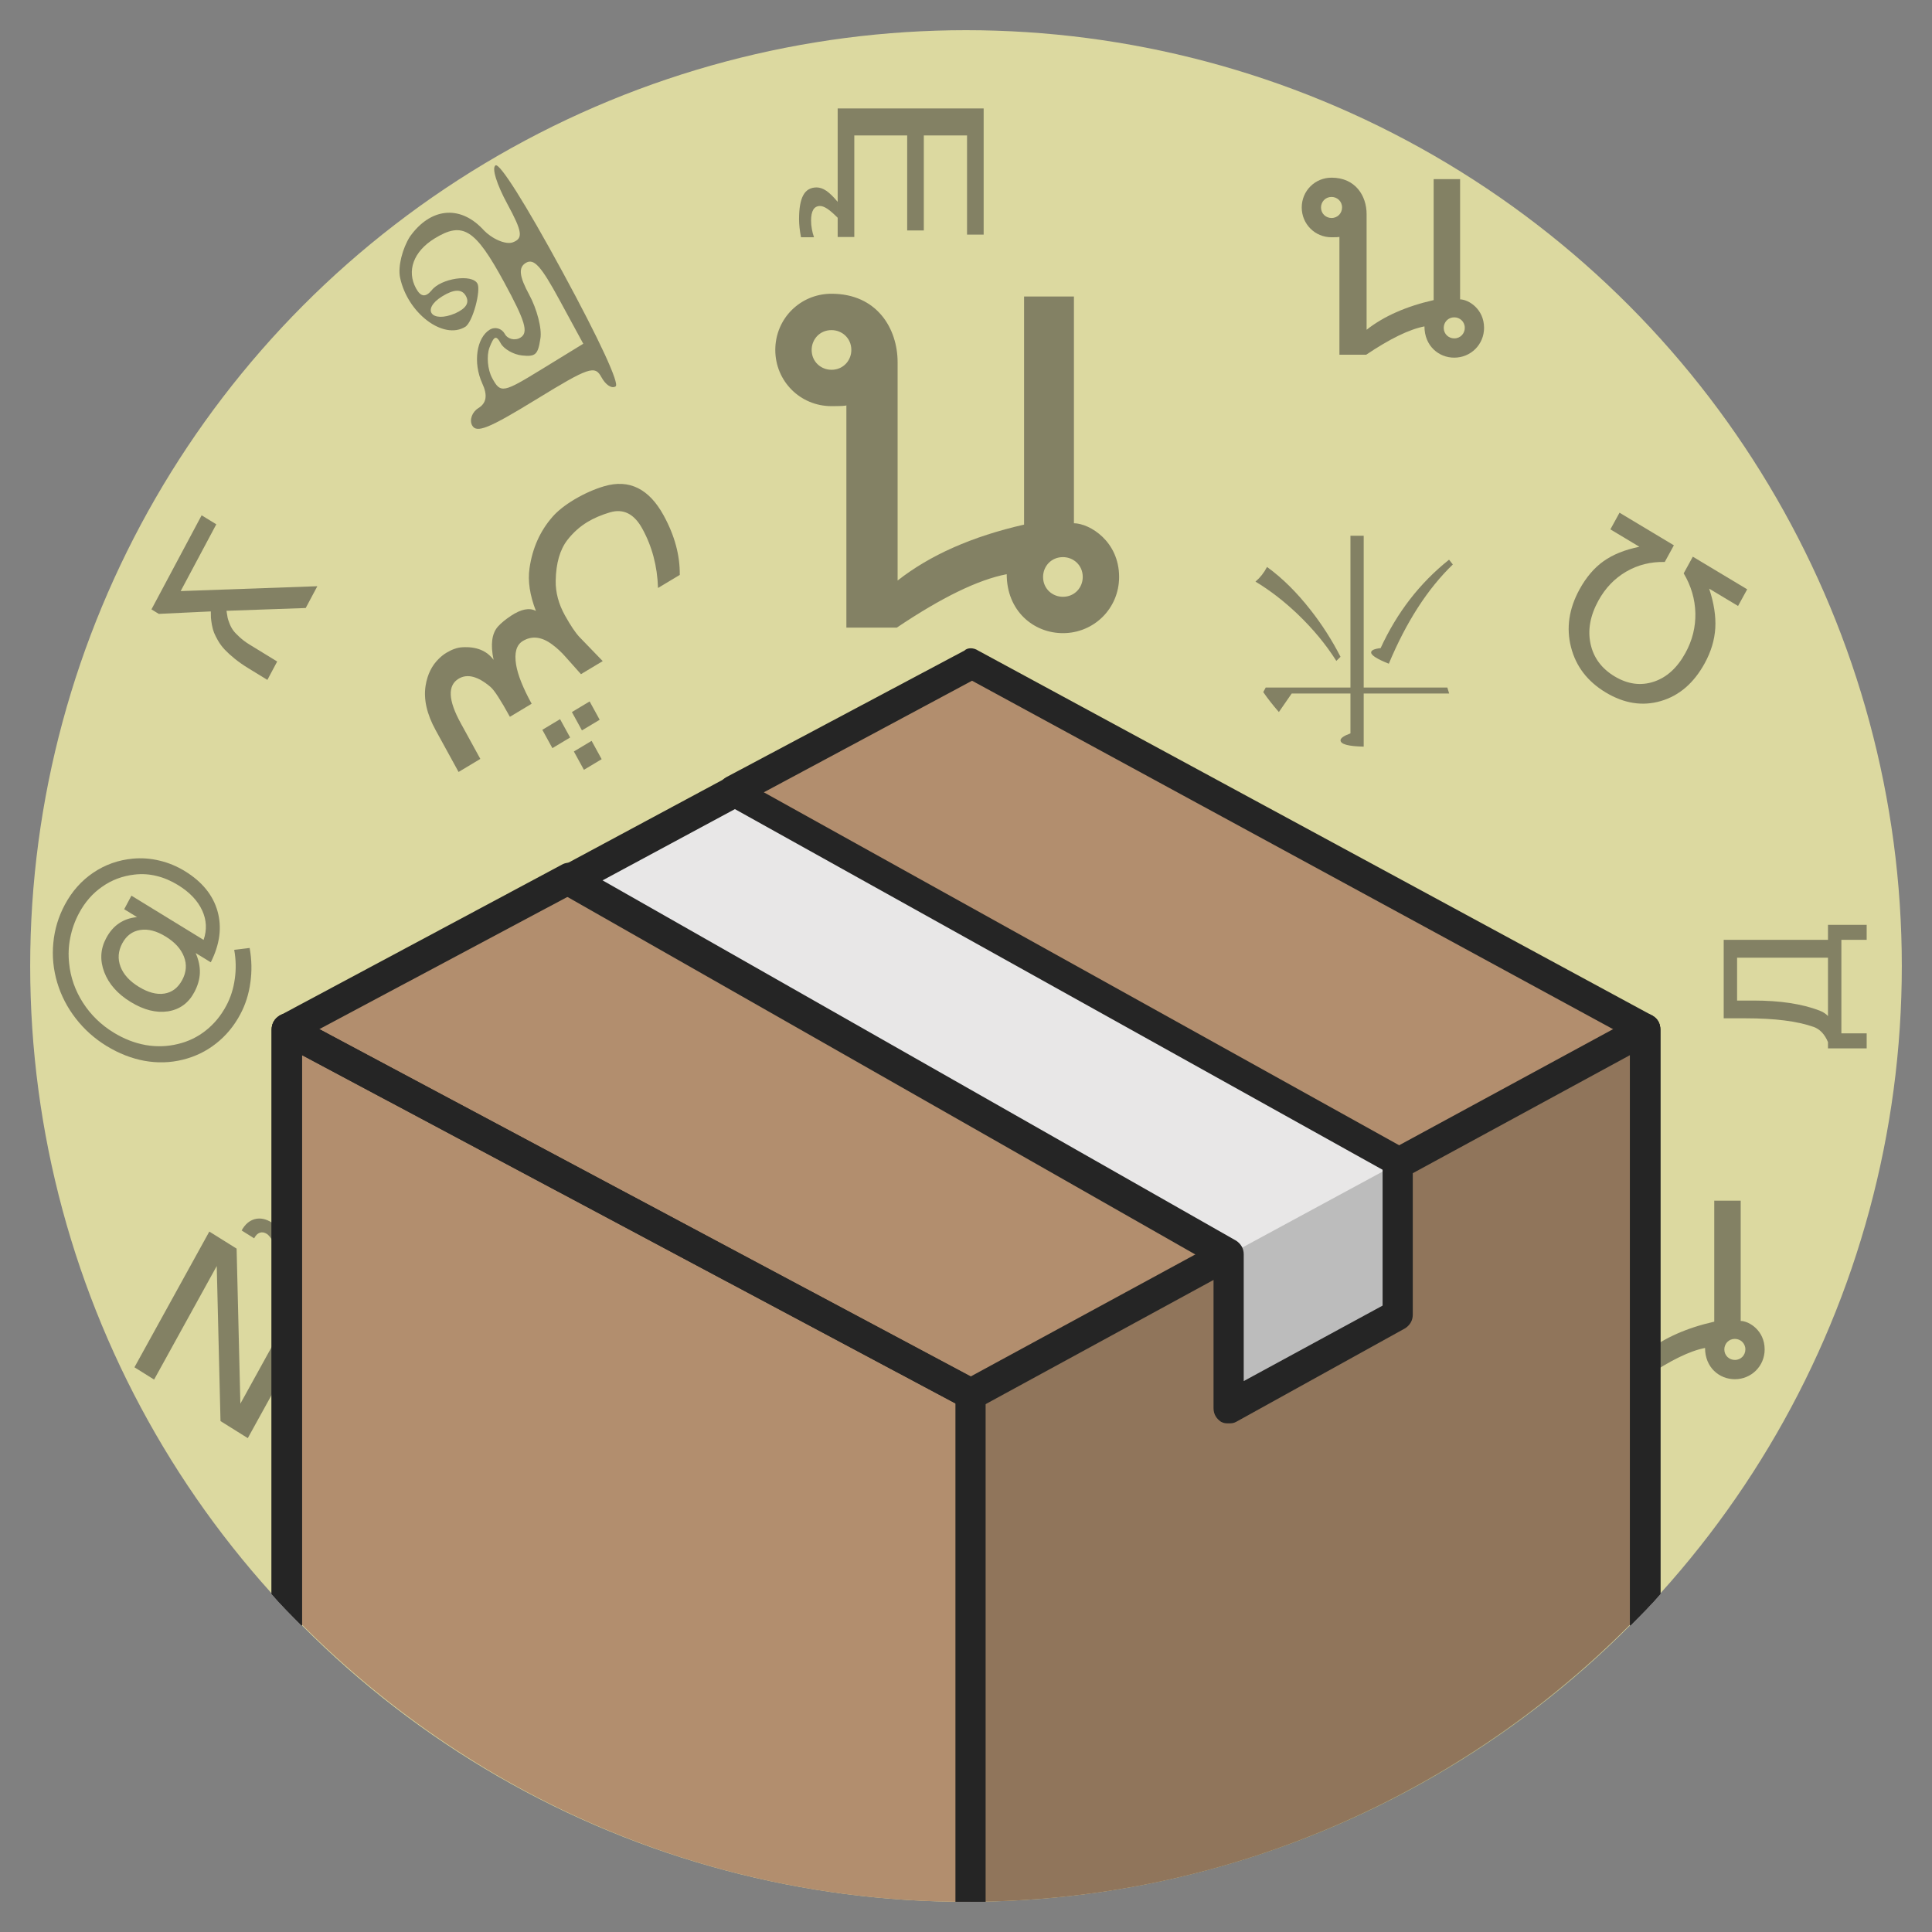 <?xml version="1.0" encoding="UTF-8" standalone="no"?>
<svg
   xmlns:dc="http://purl.org/dc/elements/1.1/"
   xmlns:cc="http://creativecommons.org/ns#"
   xmlns:rdf="http://www.w3.org/1999/02/22-rdf-syntax-ns#"
   xmlns:svg="http://www.w3.org/2000/svg"
   xmlns="http://www.w3.org/2000/svg"
   xmlns:sodipodi="http://sodipodi.sourceforge.net/DTD/sodipodi-0.dtd"
   xmlns:inkscape="http://www.inkscape.org/namespaces/inkscape"
   enable-background="new 0 0 128 128"
   id="Слой_1"
   version="1.1"
   viewBox="0 0 128 128"
   xml:space="preserve"
   inkscape:version="0.91 r13725"
   sodipodi:docname="b.svg"
   inkscape:export-filename="/home/adverick/Projects/Prj-UnitexGramlab/UnitexWebFlat/unitexgramlab-org/user/themes/unitexgramlab/images/b.png"
   inkscape:export-xdpi="135"
   inkscape:export-ydpi="135"><rect x="0" y="0" width="128" height="128" fill="#808080" stroke="none"/><defs
     id="defs57" /><sodipodi:namedview
     pagecolor="#ffffff"
     bordercolor="#666666"
     borderopacity="1"
     objecttolerance="10"
     gridtolerance="10"
     guidetolerance="10"
     inkscape:pageopacity="0"
     inkscape:pageshadow="2"
     inkscape:window-width="1366"
     inkscape:window-height="706"
     id="namedview55"
     showgrid="false"
     inkscape:zoom="2.6074563"
     inkscape:cx="36.457227"
     inkscape:cy="56.813332"
     inkscape:window-x="0"
     inkscape:window-y="37"
     inkscape:window-maximized="1"
     inkscape:current-layer="Слой_1" /><circle
     cx="64"
     cy="64"
     fill="#DCD9A0"
     r="62"
     id="circle3" /><path
     style="opacity:0.937;fill:#ffffff;fill-opacity:1;stroke:none"
     id="path43-3-4"
     d="m 36.007,86.273 c -0.156,-0.733 0.162,-1.934 0.65,-2.707 1.338,-1.887 3.269,-2.125 4.805,-0.523 0.616,0.687 1.547,1.063 2.004,0.901 0.708,-0.257 0.652,-0.696 -0.36,-2.56 -0.675,-1.243 -1.048,-2.375 -0.775,-2.542 0.273,-0.167 1.949,2.473 4.432,7.044 2.483,4.571 3.795,7.435 3.523,7.602 -0.273,0.167 -0.671,-0.121 -0.937,-0.609 -0.434,-0.799 -0.8,-0.692 -4.345,1.483 -3.136,1.924 -3.935,2.238 -4.224,1.705 -0.193,-0.355 0,-0.889 0.411,-1.14 0.545,-0.335 0.625,-0.857 0.261,-1.64 -0.632,-1.387 -0.372,-3.027 0.492,-3.557 0.364,-0.223 0.805,-0.08 0.998,0.275 0.193,0.355 0.68,0.471 1.043,0.247 0.545,-0.335 0.32,-1.084 -1.078,-3.658 -1.928,-3.551 -2.747,-4.054 -4.61,-2.911 -1.409,0.865 -1.862,2.149 -1.236,3.303 0.313,0.577 0.637,0.615 1.04,0.131 0.604,-0.785 2.671,-1.107 3.032,-0.441 0.241,0.444 -0.308,2.556 -0.808,2.863 -1.454,0.893 -3.825,-0.907 -4.319,-3.267 z m 3.652,2.374 c 0.73,-0.33 0.952,-0.702 0.711,-1.146 -0.265,-0.488 -0.795,-0.459 -1.567,0.016 -1.409,0.865 -0.718,1.802 0.857,1.131 z m 5.758,3.686 2.727,-1.673 -1.567,-2.885 c -1.229,-2.264 -1.703,-2.801 -2.248,-2.467 -0.5,0.307 -0.417,0.907 0.234,2.105 0.506,0.932 0.86,2.253 0.738,2.92 -0.16,1.045 -0.317,1.201 -1.219,1.103 -0.578,-0.06 -1.209,-0.441 -1.402,-0.796 -0.313,-0.577 -0.45,-0.493 -0.754,0.285 -0.195,0.534 -0.127,1.439 0.186,2.016 0.554,1.021 0.715,0.982 3.305,-0.608 z"
     inkscape:connector-curvature="0" /><g
     transform="matrix(0.032,0.02,-0.016,0.029,-42.848,92.426)"
     style="font-style:normal;font-variant:normal;font-weight:bold;font-stretch:normal;font-size:265.845px;line-height:125%;font-family:'Times New Roman';-inkscape-font-specification:'Times New Roman';text-align:center;letter-spacing:0px;word-spacing:0px;writing-mode:lr-tb;text-anchor:middle;opacity:0.487;fill:#252525;fill-opacity:1;stroke:none;stroke-width:1px;stroke-linecap:butt;stroke-linejoin:miter;stroke-opacity:1"
     id="text4492-2-3"><path
       d="m 1179.056,-1186.659 56.492,0 137.492,259.406 0,-259.406 40.708,0 0,310.083 -56.492,0 -137.492,-259.406 0,259.406 -40.708,0 0,-310.083 z m 116.515,-45.069 -11.838,-6.854 q -5.192,-2.908 -8.515,-3.946 -3.115,-1.246 -5.608,-1.246 -7.477,0 -11.631,5.192 -4.154,5.192 -4.154,14.538 l 0,1.246 -25.961,0 q 0,-20.977 10.592,-33.231 10.8,-12.254 28.661,-12.254 7.477,0 13.708,1.662 6.438,1.661 16.408,7.269 l 11.838,6.231 q 4.777,2.7 8.308,3.946 3.531,1.246 6.646,1.246 6.646,0 10.8,-5.192 4.154,-5.4 4.154,-13.915 l 0,-1.246 25.961,0 q -0.415,20.769 -11.215,33.231 -10.592,12.254 -28.038,12.254 -7.061,0 -13.292,-1.661 -6.023,-1.661 -16.823,-7.269 z"
       style="font-style:normal;font-variant:normal;font-weight:500;font-stretch:normal;font-size:425.352px;font-family:'Unifont Upper';-inkscape-font-specification:'Unifont Upper Medium';fill:#252525;fill-opacity:1"
       id="path4251-7"
       inkscape:connector-curvature="0" /></g><g
     transform="matrix(0.035,0,0,0.035,77.261,122.235)"
     style="font-style:normal;font-variant:normal;font-weight:bold;font-stretch:normal;font-size:430.631px;line-height:125%;font-family:'Times New Roman';-inkscape-font-specification:'Times New Roman';text-align:center;letter-spacing:0px;word-spacing:0px;writing-mode:lr-tb;text-anchor:middle;opacity:0.487;fill:#252525;fill-opacity:1;stroke:none;stroke-width:1px;stroke-linecap:butt;stroke-linejoin:miter;stroke-opacity:1"
     id="text4492-2-5-9-7-1"><path
       d="m 844.192,-1185.87 c 10.509,0 19.912,8.02 19.912,19.912 0,10.509 -8.02,19.912 -19.912,19.912 -10.509,0 -19.912,-8.02 -19.912,-19.912 0,-10.509 8.02,-19.912 19.912,-19.912 z m 232.303,304.207 c 31.25,0 56.416,-24.89 56.416,-56.416 0,-35.675 -29.314,-53.651 -45.355,-53.928 l 0,-227.602 -50.056,0 0,228.984 c -52.268,11.892 -94.581,30.697 -126.937,56.14 l 0,-219.029 c 0,-34.016 -20.741,-68.861 -66.372,-68.861 -31.25,0 -56.416,24.89 -56.416,56.416 0,31.25 24.89,56.416 56.416,56.416 9.679,0 14.657,-0.277 14.934,-0.83 l 0,223.177 50.609,0 c 44.801,-30.144 81.583,-48.12 110.344,-53.651 0,37.058 27.102,59.182 56.416,59.182 z m 0,-76.328 c 10.509,0 19.912,8.02 19.912,19.912 0,10.509 -8.02,19.912 -19.912,19.912 -10.509,0 -19.912,-8.02 -19.912,-19.912 0,-10.509 8.02,-19.912 19.912,-19.912 z"
       style="font-style:normal;font-variant:normal;font-weight:500;font-stretch:normal;font-size:566.377px;font-family:'Unifont Upper';-inkscape-font-specification:'Unifont Upper Medium';fill:#252525;fill-opacity:1"
       id="path4239-9-1"
       inkscape:connector-curvature="0" /></g><g
     id="g5"><g
       id="g7"><g
         id="g9"><path
           d="M64,126c17.7,0,33.7-7.5,45-19.4V68.2L64.3,44l-15.8,8.4l-3.4,3.8l-7.4,1.9L19,68.2v38.4     C30.3,118.5,46.3,126,64,126z"
           id="path11"
           fill="#B28E6E" /></g><g
         id="g13"><polygon
           points="37.7,58.2 81.5,83.1 81.5,93.2 92.6,87.1 92.6,77 48.6,52.4    "
           id="polygon15"
           fill="#E8E7E7" /></g><g
         id="g17"><path
           d="M20,69.9l43.9,23.4c0.5,0.3,1.1,0.1,1.4-0.4c0.3-0.5,0.1-1.1-0.4-1.4L19.5,67.3c-0.3-0.2-0.7-0.2-1,0     c-0.3,0.2-0.5,0.5-0.5,0.9v37.4c0.6,0.7,1.3,1.4,2,2.1V69.9z"
           id="path19"
           fill="#252525" /><path
           d="M109,67.2c-0.6,0-1,0.4-1,1v39.5c0.7-0.7,1.4-1.4,2-2.1V68.2C110,67.6,109.6,67.2,109,67.2z"
           id="path21"
           fill="#252525" /></g><g
         id="g23"
         opacity="0.2"><path
           d="M109,106.6V68.2L64.3,92.4V126C81.9,125.9,97.8,118.5,109,106.6z"
           id="path25"
           fill="#0C0E0E" /></g><g
         id="g27"><polygon
           points="37.7,58.2 37.7,58.2 48.1,52.6    "
           id="polygon29"
           fill="#FFFFFF" /></g><g
         id="g31"><path
           d="M20,68.8l18.2-9.7c0.5-0.3,0.7-0.9,0.4-1.4c-0.3-0.5-0.9-0.7-1.4-0.4l-18.7,10c-0.3,0.2-0.5,0.5-0.5,0.9     v37.4c0.6,0.7,1.3,1.4,2,2.1V68.8z"
           id="path33"
           fill="#252525" /><path
           d="M109.5,67.3L64.8,43.1c-0.3-0.2-0.7-0.2-0.9,0l-15.8,8.4c-0.5,0.3-0.7,0.9-0.4,1.4     c0.3,0.5,0.9,0.7,1.4,0.4l15.3-8.2L108,68.8v38.9c0.7-0.7,1.4-1.4,2-2.1V68.2C110,67.8,109.8,67.5,109.5,67.3z"
           id="path35"
           fill="#252525" /></g><g
         id="g37"><path
           d="M93.1,76.1L49,51.6c-0.3-0.2-0.7-0.2-1,0l-10.8,5.8c-0.3,0.2-0.5,0.5-0.5,0.9s0.2,0.7,0.5,0.9l43.2,24.6     v9.5c0,0.4,0.2,0.7,0.5,0.9c0.2,0.1,0.3,0.1,0.5,0.1c0.2,0,0.3,0,0.5-0.1L93.1,88c0.3-0.2,0.5-0.5,0.5-0.9V77     C93.6,76.6,93.4,76.3,93.1,76.1z M91.6,86.5l-9.2,5v-8.4c0-0.4-0.2-0.7-0.5-0.9l-42.2-24l8.8-4.7l43.1,24V86.5z"
           id="path39"
           fill="#252525" /></g><g
         id="g41"><path
           d="M20,69.9l43.9,23.4c0.3,0.2,0.7,0.2,0.9,0l16.7-9.1c0.5-0.3,0.7-0.9,0.4-1.4c-0.3-0.5-0.9-0.7-1.4-0.4     l-16.2,8.8L19.5,67.3c-0.3-0.2-0.7-0.2-1,0c-0.3,0.2-0.5,0.5-0.5,0.9v37.4c0.6,0.7,1.3,1.4,2,2.1V69.9z"
           id="path43"
           fill="#252525" /><path
           d="M109.5,67.3c-0.3-0.2-0.7-0.2-1,0l-16.4,8.9c-0.5,0.3-0.7,0.9-0.4,1.4c0.3,0.5,0.9,0.7,1.4,0.4l14.9-8.1     v37.8c0.7-0.7,1.4-1.4,2-2.1V68.2C110,67.8,109.8,67.5,109.5,67.3z"
           id="path45"
           fill="#252525" /></g><g
         id="g47"><path
           d="M47.7,51.8l-10.4,5.6c-0.3,0.2-0.5,0.5-0.5,0.9c0,0.2,0,0.3,0.1,0.5c0.2,0.3,0.5,0.5,0.9,0.5     c0.2,0,0.3,0,0.5-0.1l10.4-5.6c0.3-0.2,0.5-0.5,0.5-0.9c0-0.2,0-0.3-0.1-0.5C48.8,51.7,48.2,51.5,47.7,51.8z"
           id="path49"
           fill="#252525" /></g><g
         id="g51"><path
           d="M64.3,91.4c-0.6,0-1,0.4-1,1V126c0.2,0,0.4,0,0.7,0c0.5,0,0.9,0,1.3,0V92.4     C65.3,91.9,64.9,91.4,64.3,91.4z"
           id="path53"
           fill="#252525" /></g></g></g><path
     style="opacity:0.487;fill:#252525;fill-opacity:1;stroke:none"
     id="path43-3-44"
     d="m 26.506,18.387 c -0.156,-0.733 0.162,-1.934 0.65,-2.707 1.338,-1.887 3.269,-2.125 4.805,-0.523 0.616,0.687 1.547,1.063 2.004,0.901 0.709,-0.257 0.652,-0.696 -0.36,-2.56 -0.675,-1.243 -1.047,-2.375 -0.775,-2.542 0.273,-0.167 1.949,2.473 4.432,7.044 2.483,4.572 3.795,7.435 3.523,7.602 -0.273,0.167 -0.671,-0.121 -0.937,-0.609 -0.434,-0.799 -0.8,-0.692 -4.345,1.483 -3.136,1.924 -3.935,2.238 -4.224,1.705 -0.193,-0.355 0,-0.889 0.411,-1.14 0.545,-0.335 0.625,-0.857 0.261,-1.64 -0.632,-1.387 -0.371,-3.027 0.492,-3.557 0.364,-0.223 0.805,-0.08 0.998,0.275 0.193,0.355 0.68,0.471 1.043,0.247 0.545,-0.335 0.32,-1.084 -1.078,-3.658 -1.928,-3.551 -2.747,-4.054 -4.61,-2.911 -1.409,0.865 -1.862,2.149 -1.236,3.303 0.313,0.577 0.637,0.615 1.04,0.131 0.604,-0.785 2.671,-1.107 3.032,-0.441 0.241,0.444 -0.308,2.556 -0.808,2.863 -1.454,0.893 -3.825,-0.907 -4.319,-3.267 z m 3.652,2.374 c 0.73,-0.33 0.952,-0.702 0.711,-1.146 -0.265,-0.488 -0.795,-0.459 -1.567,0.015 -1.409,0.865 -0.718,1.802 0.857,1.131 z m 5.758,3.686 2.727,-1.673 -1.567,-2.885 c -1.229,-2.264 -1.703,-2.801 -2.248,-2.467 -0.5,0.307 -0.416,0.907 0.234,2.105 0.506,0.932 0.86,2.253 0.738,2.92 -0.16,1.045 -0.317,1.201 -1.219,1.103 -0.578,-0.06 -1.209,-0.441 -1.402,-0.796 -0.313,-0.577 -0.45,-0.493 -0.754,0.285 -0.195,0.534 -0.127,1.439 0.186,2.016 0.554,1.021 0.715,0.982 3.305,-0.608 z"
     inkscape:connector-curvature="0" /><g
     transform="matrix(-0.034,0,0,-0.037,120.671,66.083)"
     style="font-style:normal;font-variant:normal;font-weight:bold;font-stretch:normal;font-size:268.812px;line-height:125%;font-family:'Times New Roman';-inkscape-font-specification:'Times New Roman';text-align:center;letter-spacing:0px;word-spacing:0px;writing-mode:lr-tb;text-anchor:middle;opacity:0.487;fill:#252525;fill-opacity:1;stroke:none;stroke-width:1px;stroke-linecap:butt;stroke-linejoin:miter;stroke-opacity:1"
     id="text4492-2-5-8"><path
       d="m 891.839,554.944 -162.967,0 -3.57,-10.71 166.537,0 0,-95.134 q 45.152,0.84 45.152,11.341 0,5.88 -19.321,12.391 l 0,71.403 114.455,0 24.991,-33.181 q 17.431,18.271 30.451,35.702 l -4.83,8.19 -165.067,0 0,271.752 -25.831,0 0,-271.752 z m -166.327,228.91 -7.35,-8.61 q 73.503,-65.103 124.746,-177.668 34.442,12.601 34.442,20.161 0,5.88 -18.481,7.77 -47.882,95.764 -133.356,158.347 z m 354.706,-13.021 q -44.522,-29.611 -85.054,-77.283 -33.181,-38.852 -58.173,-83.584 l 8.19,-7.35 q 30.031,43.682 74.763,83.164 39.902,35.072 82.744,58.803 -13.861,10.92 -22.471,26.251 z"
       style="font-style:normal;font-variant:normal;font-weight:normal;font-stretch:normal;font-size:430.099px;font-family:sans-serif;-inkscape-font-specification:sans-serif;fill:#252525;fill-opacity:1"
       id="path4245"
       inkscape:connector-curvature="0" /></g><g
     transform="matrix(-0.016,0.03,-0.031,-0.019,50.994,-12.171)"
     style="font-style:normal;font-variant:normal;font-weight:bold;font-stretch:normal;font-size:282.617px;line-height:125%;font-family:'Times New Roman';-inkscape-font-specification:'Times New Roman';text-align:center;letter-spacing:0px;word-spacing:0px;writing-mode:lr-tb;text-anchor:middle;opacity:0.487;fill:#252525;fill-opacity:1;stroke:none;stroke-width:1px;stroke-linecap:butt;stroke-linejoin:miter;stroke-opacity:1"
     id="text4492-2-5-3-4"><path
       d="m 1890.386,283.142 -147.491,-215.937 48.133,0 85.448,125.19 q 0.883,-0.662 2.429,-1.766 5.299,-3.753 8.169,-6.182 2.87,-2.429 7.728,-8.169 4.857,-5.741 7.507,-11.702 2.65,-6.182 4.637,-16.118 2.208,-9.936 2.208,-22.079 l 0,-59.173 40.626,0 0,40.847 q 0,16.339 -1.987,30.249 -1.987,13.689 -4.857,23.404 -2.87,9.715 -7.949,18.326 -5.078,8.39 -9.273,13.468 -4.195,5.078 -11.04,10.377 -6.624,5.078 -10.598,7.507 -3.974,2.208 -10.598,5.741 l 57.186,81.694 0,15.676 -207.768,0 0,-31.353 147.491,0 z"
       style="font-style:normal;font-variant:normal;font-weight:500;font-stretch:normal;font-size:452.187px;font-family:'Unifont Upper';-inkscape-font-specification:'Unifont Upper Medium';fill:#252525;fill-opacity:1"
       id="path4248"
       inkscape:connector-curvature="0" /></g><g
     transform="matrix(0,0.041,-0.03,0,53.078,-55.251)"
     style="font-style:normal;font-variant:normal;font-weight:bold;font-stretch:normal;font-size:276.401px;line-height:125%;font-family:'Times New Roman';-inkscape-font-specification:'Times New Roman';text-align:center;letter-spacing:0px;word-spacing:0px;writing-mode:lr-tb;text-anchor:middle;opacity:0.487;fill:#252525;fill-opacity:1;stroke:none;stroke-width:1px;stroke-linecap:butt;stroke-linejoin:miter;stroke-opacity:1"
     id="text4492-2-5-3-4-6-1"><path
       d="m 1522.833,-403.06 203.846,0 0,36.71 -160.226,0 0,95.445 153.532,0 0,36.71 -153.532,0 0,116.823 164.113,0 0,36.71 -207.733,0 0,-322.397 z m 150.941,322.397 25.697,0 q -9.717,13.172 -14.468,22.674 -4.535,9.501 -4.535,16.195 0,9.933 5.83,14.9 6.046,4.967 17.707,4.967 6.91,0 13.604,-1.728 6.694,-1.512 13.388,-4.751 l 0,28.72 q -8.206,2.159 -15.548,3.239 -7.342,1.08 -13.82,1.08 -26.345,0 -38.869,-9.501 -12.309,-9.285 -12.309,-29.368 0,-10.365 5.614,-21.81 5.83,-11.229 17.707,-24.617 z"
       style="font-style:normal;font-variant:normal;font-weight:500;font-stretch:normal;font-size:442.243px;font-family:'Unifont Upper';-inkscape-font-specification:'Unifont Upper Medium';fill:#252525;fill-opacity:1"
       id="path4254-4"
       inkscape:connector-curvature="0" /></g><g
     transform="matrix(-0.03,0.018,-0.017,-0.031,92.064,33.884)"
     style="font-style:normal;font-variant:normal;font-weight:bold;font-stretch:normal;font-size:334.269px;line-height:125%;font-family:'Times New Roman';-inkscape-font-specification:'Times New Roman';text-align:center;letter-spacing:0px;word-spacing:0px;writing-mode:lr-tb;text-anchor:middle;opacity:0.487;fill:#252525;fill-opacity:1;stroke:none;stroke-width:1px;stroke-linecap:butt;stroke-linejoin:miter;stroke-opacity:1"
     id="text4492-2-5-3-0"><path
       d="m 1509.185,663.729 q -6.268,46.745 -28.204,74.688 -34.733,44.395 -85.134,60.586 -20.892,6.79 -52.23,6.79 -33.427,-0.261 -61.892,-7.573 -71.816,-18.541 -71.816,-104.198 0,-64.242 27.421,-111.249 l 48.051,0 q -28.204,53.796 -27.943,111.249 0.261,46.745 38.65,56.669 24.809,6.268 45.962,6.268 25.593,0 50.401,-9.662 31.599,-12.535 56.147,-53.796 16.713,-28.204 16.452,-65.287 -0.261,-32.643 -4.439,-48.573 l -16.713,-61.109 48.051,0 9.401,40.739 q 4.178,19.325 11.491,34.994 15.408,33.688 45.44,33.688 21.414,0 32.905,-31.86 9.662,-26.898 9.662,-77.561 l 48.051,0 q 0,53.535 4.962,66.593 16.713,44.134 45.44,44.134 37.083,0 37.083,-73.121 l 0,-76.777 48.051,0 0,89.312 q 0,51.968 -24.026,81.478 -19.586,24.026 -46.223,30.293 -9.662,2.35 -18.019,2.35 -19.064,0 -31.599,-6.529 -36.038,-18.28 -40.478,-50.401 -12.796,41.522 -37.605,49.357 -13.057,3.917 -31.338,4.701 -34.471,1.567 -45.962,-16.191 z m 25.854,-301.887 39.172,0 0,39.172 -39.172,0 0,-39.172 z m 32.643,65.287 39.172,0 0,39.172 -39.172,0 0,-39.172 z m -65.287,0 39.172,0 0,39.172 -39.172,0 0,-39.172 z"
       style="font-style:normal;font-variant:normal;font-weight:500;font-stretch:normal;font-size:534.83px;font-family:'Unifont Upper';-inkscape-font-specification:'Unifont Upper Medium';fill:#252525;fill-opacity:1"
       id="path4257"
       inkscape:connector-curvature="0" /></g><g
     transform="matrix(0.035,0,0,0.035,58.671,54.554)"
     style="font-style:normal;font-variant:normal;font-weight:bold;font-stretch:normal;font-size:430.631px;line-height:125%;font-family:'Times New Roman';-inkscape-font-specification:'Times New Roman';text-align:center;letter-spacing:0px;word-spacing:0px;writing-mode:lr-tb;text-anchor:middle;opacity:0.487;fill:#252525;fill-opacity:1;stroke:none;stroke-width:1px;stroke-linecap:butt;stroke-linejoin:miter;stroke-opacity:1"
     id="text4492-2-5-9-76"><path
       d="m 844.192,-1185.87 c 10.509,0 19.912,8.02 19.912,19.912 0,10.509 -8.02,19.912 -19.912,19.912 -10.509,0 -19.912,-8.02 -19.912,-19.912 0,-10.509 8.02,-19.912 19.912,-19.912 z m 232.303,304.207 c 31.25,0 56.416,-24.89 56.416,-56.416 0,-35.675 -29.314,-53.651 -45.355,-53.928 l 0,-227.602 -50.056,0 0,228.984 c -52.268,11.892 -94.581,30.697 -126.937,56.14 l 0,-219.029 c 0,-34.016 -20.741,-68.861 -66.372,-68.861 -31.25,0 -56.416,24.89 -56.416,56.416 0,31.25 24.89,56.416 56.416,56.416 9.679,0 14.657,-0.277 14.934,-0.83 l 0,223.177 50.609,0 c 44.801,-30.144 81.583,-48.12 110.344,-53.651 0,37.058 27.102,59.182 56.416,59.182 z m 0,-76.328 c 10.509,0 19.912,8.02 19.912,19.912 0,10.509 -8.02,19.912 -19.912,19.912 -10.509,0 -19.912,-8.02 -19.912,-19.912 0,-10.509 8.02,-19.912 19.912,-19.912 z"
       style="font-style:normal;font-variant:normal;font-weight:500;font-stretch:normal;font-size:566.377px;font-family:'Unifont Upper';-inkscape-font-specification:'Unifont Upper Medium';fill:#252525;fill-opacity:1"
       id="path4239-4"
       inkscape:connector-curvature="0" /></g><g
     transform="matrix(-0.03,-0.018,0.017,-0.031,113.759,63.982)"
     style="font-style:normal;font-variant:normal;font-weight:bold;font-stretch:normal;font-size:256.139px;line-height:125%;font-family:'Times New Roman';-inkscape-font-specification:'Times New Roman';text-align:center;letter-spacing:0px;word-spacing:0px;writing-mode:lr-tb;text-anchor:middle;opacity:0.487;fill:#252525;fill-opacity:1;stroke:none;stroke-width:1px;stroke-linecap:butt;stroke-linejoin:miter;stroke-opacity:1"
     id="text4492-2-5-3-6-8-7-5"><path
       d="m 574.884,598.786 0,35.619 -120.065,0 0,-35.619 q 35.419,-19.411 55.23,-52.628 19.811,-33.218 19.811,-73.64 0,-48.026 -26.414,-77.042 -26.414,-29.016 -69.638,-29.016 -43.223,0 -69.838,29.216 -26.414,29.016 -26.414,76.842 0,40.422 19.811,73.64 20.011,33.218 55.63,52.628 l 0,35.619 -120.065,0 0,-35.619 63.835,0 q -31.617,-27.815 -46.225,-57.631 -14.408,-29.816 -14.408,-66.636 0,-63.634 38.421,-103.056 38.221,-39.421 99.254,-39.421 60.633,0 99.254,39.421 38.421,39.221 38.421,101.055 0,38.821 -14.208,68.437 -14.208,29.616 -46.425,57.831 l 64.035,0 z"
       style="font-style:normal;font-variant:normal;font-weight:500;font-stretch:normal;font-size:409.822px;font-family:'Unifont Upper';-inkscape-font-specification:'Unifont Upper Medium';fill:#252525;fill-opacity:1"
       id="path4242-6-1-2-2"
       inkscape:connector-curvature="0" /></g><g
     transform="matrix(0.016,-0.03,0.031,0.019,26.789,88.481)"
     style="font-style:normal;font-variant:normal;font-weight:bold;font-stretch:normal;font-size:268.226px;line-height:125%;font-family:'Times New Roman';-inkscape-font-specification:'Times New Roman';text-align:center;letter-spacing:0px;word-spacing:0px;writing-mode:lr-tb;text-anchor:middle;opacity:0.487;fill:#252525;fill-opacity:1;stroke:none;stroke-width:1px;stroke-linecap:butt;stroke-linejoin:miter;stroke-opacity:1"
     id="text4492-2-5-3-04"><path
       d="m 309.493,-727.307 q 0,29.966 14.878,47.149 14.878,16.974 40.863,16.974 25.775,0 40.443,-17.183 14.878,-17.183 14.878,-46.94 0,-29.337 -15.088,-46.52 -15.088,-17.393 -40.653,-17.393 -25.356,0 -40.443,17.183 -14.878,17.183 -14.878,46.73 z m 114.206,62.656 q -12.573,16.135 -28.918,23.889 -16.135,7.544 -37.719,7.544 -36.043,0 -58.674,-25.984 -22.422,-26.194 -22.422,-68.104 0,-41.91 22.632,-68.104 22.632,-26.194 58.465,-26.194 21.584,0 37.929,7.963 16.345,7.753 28.709,23.679 l 0,-27.451 29.966,0 0,154.23 q 30.595,-4.61 47.778,-27.87 17.393,-23.47 17.393,-60.56 0,-22.422 -6.706,-42.12 -6.496,-19.698 -19.907,-36.462 -21.793,-27.451 -53.226,-41.91 -31.223,-14.669 -68.104,-14.669 -25.775,0 -49.454,6.915 -23.679,6.706 -43.796,20.117 -32.9,21.374 -51.55,56.16 -18.441,34.576 -18.441,75.019 0,33.319 11.944,62.446 12.154,29.128 34.995,51.34 22.003,21.793 50.921,33.109 28.918,11.525 61.818,11.525 27.032,0 53.017,-9.22 26.194,-9.011 47.987,-25.984 l 18.86,23.26 q -26.194,20.326 -57.208,31.014 -30.804,10.897 -62.656,10.897 -38.767,0 -73.133,-13.83 -34.366,-13.621 -61.189,-39.815 -26.823,-26.194 -40.863,-60.56 -14.04,-34.576 -14.04,-74.181 0,-38.138 14.249,-72.714 14.25,-34.576 40.653,-60.77 27.032,-26.613 62.446,-40.653 35.414,-14.249 75.019,-14.249 44.425,0 82.354,18.231 38.138,18.231 63.913,51.759 15.716,20.536 23.889,44.634 8.382,24.098 8.382,49.873 0,55.112 -33.319,86.964 -33.319,31.852 -91.993,33.109 l 0,-32.271 z"
       style="font-style:normal;font-variant:normal;font-weight:500;font-stretch:normal;font-size:429.162px;font-family:'Unifont Upper';-inkscape-font-specification:'Unifont Upper Medium';fill:#252525;fill-opacity:1"
       id="path4227-5-7"
       inkscape:connector-curvature="0" /></g><g
     transform="matrix(0,-0.037,0.033,0,129.066,72.002)"
     style="font-style:normal;font-variant:normal;font-weight:bold;font-stretch:normal;font-size:202.553px;line-height:125%;font-family:'Times New Roman';-inkscape-font-specification:'Times New Roman';text-align:center;letter-spacing:0px;word-spacing:0px;writing-mode:lr-tb;text-anchor:middle;opacity:0.487;fill:#252525;fill-opacity:1;stroke:none;stroke-width:1px;stroke-linecap:butt;stroke-linejoin:miter;stroke-opacity:1"
     id="text4492-2-5-5-3-8-3"><path
       d="m 126.703,-241.142 104.442,0 0,-182.456 -76.749,0 0,33.548 q 0,78.964 -17.723,131.343 -3.64,10.761 -9.969,17.565 z m -46.682,0 q 21.205,-9.969 27.218,-28.959 15.35,-48.739 15.35,-135.774 l 0,-44.625 140.521,0 0,209.358 26.902,0 0,77.698 -26.902,0 0,-50.797 -167.423,0 0,50.797 -26.902,0 0,-77.698 11.235,0 z"
       style="font-style:normal;font-variant:normal;font-weight:500;font-stretch:normal;font-size:324.085px;font-family:'Unifont Upper';-inkscape-font-specification:'Unifont Upper Medium';fill:#252525;fill-opacity:1"
       id="path4230-6-4-6"
       inkscape:connector-curvature="0" /></g><g
     transform="matrix(0.066,0,0,0.066,-0.628,100.138)"
     style="font-style:normal;font-variant:normal;font-weight:bold;font-stretch:normal;font-size:430.631px;line-height:125%;font-family:'Times New Roman';-inkscape-font-specification:'Times New Roman';text-align:center;letter-spacing:0px;word-spacing:0px;writing-mode:lr-tb;text-anchor:middle;opacity:0.487;fill:#252525;fill-opacity:1;stroke:none;stroke-width:1px;stroke-linecap:butt;stroke-linejoin:miter;stroke-opacity:1"
     id="text4492-2-5-9-7-1-1"><path
       d="m 844.192,-1185.87 c 10.509,0 19.912,8.02 19.912,19.912 0,10.509 -8.02,19.912 -19.912,19.912 -10.509,0 -19.912,-8.02 -19.912,-19.912 0,-10.509 8.02,-19.912 19.912,-19.912 z m 232.303,304.207 c 31.25,0 56.416,-24.89 56.416,-56.416 0,-35.675 -29.314,-53.651 -45.355,-53.928 l 0,-227.602 -50.056,0 0,228.984 c -52.268,11.892 -94.581,30.697 -126.937,56.14 l 0,-219.029 c 0,-34.016 -20.741,-68.861 -66.372,-68.861 -31.25,0 -56.416,24.89 -56.416,56.416 0,31.25 24.89,56.416 56.416,56.416 9.679,0 14.657,-0.277 14.934,-0.83 l 0,223.177 50.609,0 c 44.801,-30.144 81.583,-48.12 110.344,-53.651 0,37.058 27.102,59.182 56.416,59.182 z m 0,-76.328 c 10.509,0 19.912,8.02 19.912,19.912 0,10.509 -8.02,19.912 -19.912,19.912 -10.509,0 -19.912,-8.02 -19.912,-19.912 0,-10.509 8.02,-19.912 19.912,-19.912 z"
       style="font-style:normal;font-variant:normal;font-weight:500;font-stretch:normal;font-size:566.377px;font-family:'Unifont Upper';-inkscape-font-specification:'Unifont Upper Medium';fill:#252525;fill-opacity:1"
       id="path4239-9-1-8"
       inkscape:connector-curvature="0" /></g></svg>